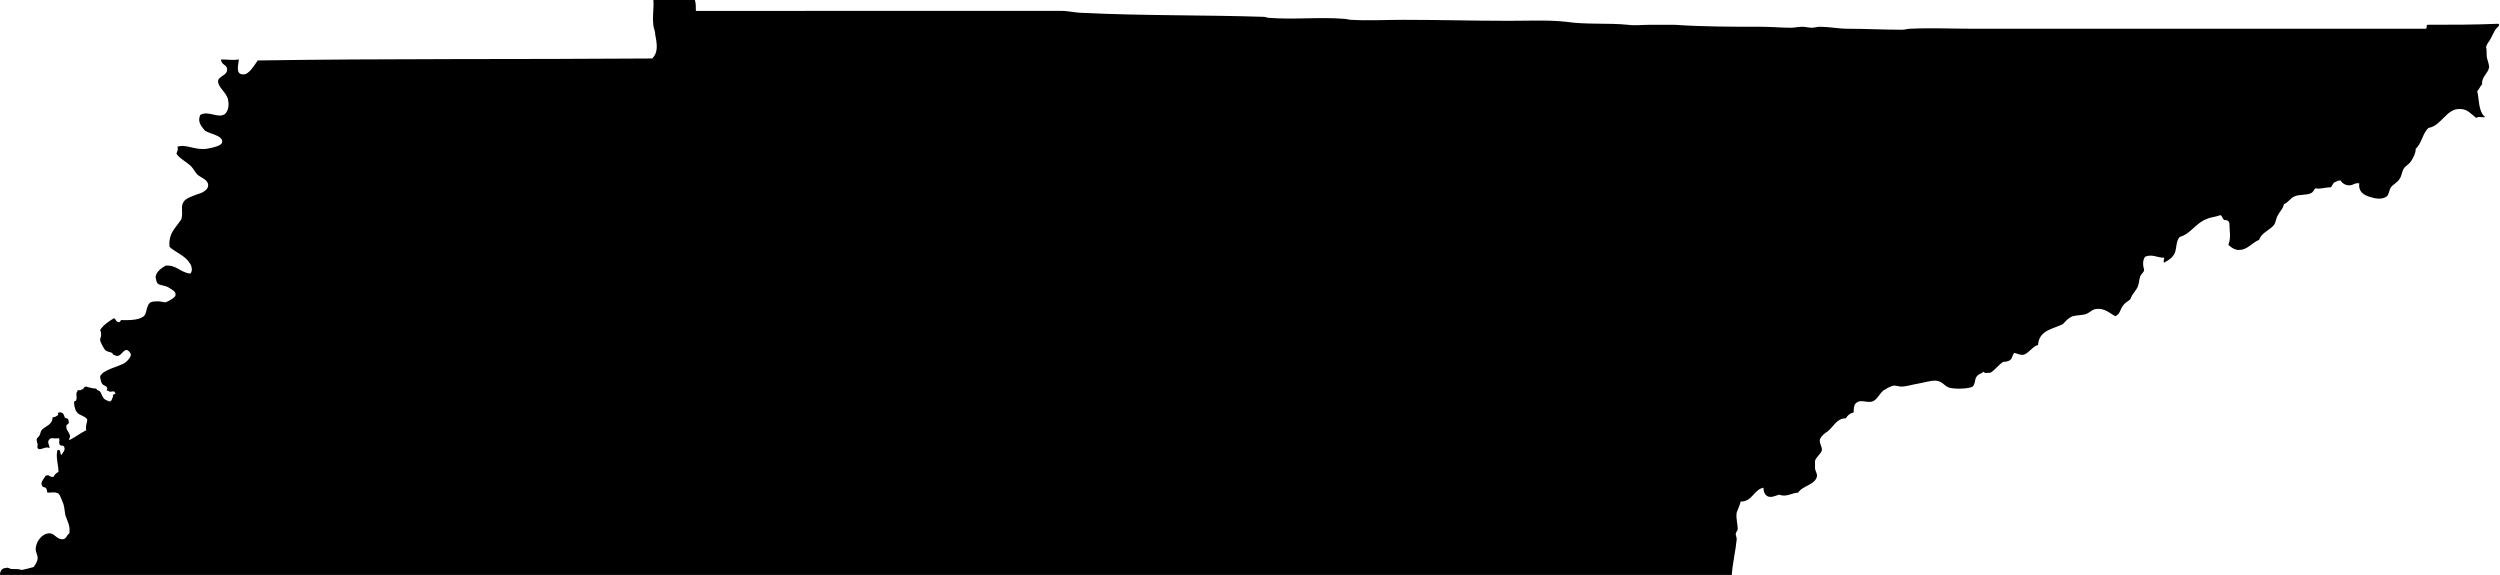 <svg xmlns="http://www.w3.org/2000/svg" viewBox="0 0 252.2 58"><path d="M244.9 2.5c-.2 0 0 .4-.2.4h-45.6c-2.1 0-4.3-.1-6.4 0-.3 0-.5.1-.8.1-1.8 0-3.8-.1-5.5-.1-.9 0-1.9-.2-2.8-.2-.3 0-.6.1-.8.1-.3 0-.7-.1-1-.1-.4 0-.8.1-1.1.1-1 0-2-.1-3.1-.1-2.8 0-5.8 0-8.7-.2h-2.4c-.8 0-1.5.1-2.3 0-1.9-.2-4.2 0-6.2-.3-1.7-.2-3.9-.1-5.8-.1-3.6 0-7.1-.1-10.6-.1-1.8 0-3.6.1-5.3 0-.2 0-.5-.1-.7-.1-2.5-.2-5.1.1-7.6-.1-.2 0-.3-.1-.5-.1-6-.2-12.2-.1-18.2-.4-.8 0-1.5-.2-2.2-.2H70.2c0-.4 0-.8-.1-1.1-1.3-.1-2.8 0-4.2-.1.1.9-.1 1.6 0 2.5 0 .4.2.7.2 1.1.2 1 .3 1.8-.3 2.4-13.1.1-27.2 0-39.8.2-.3.4-.9 1.5-1.5 1.4-.7 0-.5-.8-.4-1.5-.7.1-.9 0-1.8 0 0 .6.7.5.6 1.1 0 .5-.9.6-.9 1.1 0 .6.8 1.1 1 1.8.1.5.1 1.1-.3 1.5-.7.5-1.7-.4-2.5.1-.3.7.1 1.1.4 1.5.3.4 2 .5 1.8 1.3-.1.3-.9.5-1.5.6-1.2.2-2.1-.5-3-.2.1.3 0 .4-.1.7.3.5 1 .8 1.5 1.3.2.2.4.6.6.8.3.3 1.1.5 1.1 1.1 0 .5-.7.8-1.1.9-.5.2-1.2.4-1.4.8-.3.5 0 .9-.2 1.7-.1.2-.3.4-.5.7-.4.5-.8 1.1-.7 2.1.5.5 1.6.9 2 1.6.2.2.4.8.1 1.1-1-.1-1.4-.9-2.5-.8-.5.3-.9.6-1 1.1 0 .2.1.6.2.7.2.2.8.2 1.1.4s.8.4.7.8c0 .2-.7.6-1 .7-.2 0-.5-.1-.7-.1-.3 0-.6 0-.8.1-.4.2-.4 1-.6 1.3-.4.5-1.5.5-2.2.5-.3-.1-.2.2-.4.2-.3 0-.3-.3-.5-.4-.5.3-1.1.7-1.4 1.2.1.2.1.3.1.5s-.1.3-.1.5.4.9.5 1c.2.2.5.2.7.3.1.1.1.2.2.2.7.4.8-.5 1.3-.5.2.1.4.3.4.5s-.3.6-.6.8c-.6.4-2.3.7-2.5 1.4 0 .1.1.6.2.7.1.2.4.2.5.4.1.1-.2.4.1.3.2.3.6-.1.7.2.2.2-.3.1-.2.4-.1.2-.1.5-.4.5-.1-.1-.3-.1-.4-.2-.3-.2-.3-.5-.5-.8-.1-.1-.3-.1-.4-.3-.3 0-.7-.1-1-.2-.3 0-.2.3-.5.3-.1.2-.4-.1-.4.2-.2.2 0 .5-.1.8 0 .2-.1.1-.2.2-.1.2.1.9.2 1 .2.4.8.4 1.1.8 0 .4-.2.6-.1 1.1-.6.3-1.1.7-1.7 1-.1-.2.2-.3 0-.6-.1-.3-.3-.4-.3-.7-.1-.4.4-.2.2-.7 0-.3-.4-.1-.4-.4-.1-.2-.1-.4-.5-.4-.3 0 0 .3-.2.3-.1.1-.3.2-.5.2 0 .8-.8.9-1.1 1.3-.1.1-.1.3-.2.5s-.3.3-.3.4c0 .1 0 .3.1.5 0 .2-.1.4.1.5.3.1.7-.3 1.1-.1 0-.3-.3-.6 0-.9.2-.2.5 0 .9-.1.2.1 0 .4.1.6.1.3.5 0 .5.4.1.2-.2.5-.3.7-.2-.1 0-.6-.4-.5-.2.7.1 1.5.1 2.2-.2.1-.4.3-.5.5-.4.1-.4-.3-.8-.1-.1.2-.5.6-.4.9.1.3.2.2.4.3.2.2.1.4.2.5.4 0 .8-.1 1.1.1.2.2.3.6.4.8.2.4.2.9.3 1.4.2.6.5 1 .4 1.8-.3.2-.3.6-.7.6-.6 0-.8-.6-1.3-.6-.8 0-1.4.9-1.4 1.6 0 .3.2.6.2.9 0 .3-.2.6-.4.9-.3.1-.8.2-1.2.3-.3-.1-.6-.1-1-.1-.3 0-.3-.2-.6-.1-.4 0-.6.3-.6.7h174.7c.1-1.3.4-2.5.5-3.6 0-.2-.1-.4-.1-.5 0-.2.2-.4.2-.5 0-.6-.2-1.1-.1-1.7.1-.3.3-.7.4-1.1 1.2 0 1.3-1.2 2.3-1.4 0 .5.2.8.5.9.4.1.7-.1 1.1-.2.7.3 1.3-.2 1.9-.2.4-.7 1.8-.8 1.9-1.7 0-.3-.2-.5-.2-.8v-.7c.1-.4.6-.7.7-1.1 0-.4-.3-.7-.2-1.1.2-.4.5-.6.8-.8.6-.5.9-1.3 1.8-1.3.2-.3.4-.5.8-.6 0-.3 0-.7.2-.9.5-.5 1.1 0 1.7-.2.5-.2.7-.8 1.1-1.1.3-.2.8-.5 1.1-.5.2 0 .5.1.7.1.5 0 1.1-.2 1.7-.3.6-.1 1.2-.3 1.7-.3.7 0 .9.5 1.4.7.7.2 2.1.1 2.4-.1.3-.3.2-.8.4-1 .2-.3.5-.3.7-.5.1.2.4.1.7.1.5-.3.8-.8 1.3-1.1.1 0 .5 0 .7-.2.2-.1.2-.5.4-.7.4.1.5.2.9.2.5-.1 1-.9 1.5-1 .1-1.5 1.5-1.6 2.5-2.1.3-.3.5-.6 1-.8.4-.1.9-.1 1.3-.2.3-.1.6-.4.9-.5 1-.2 1.5.4 2.1.7.5-.2.5-.8.8-1.1.2-.3.5-.4.7-.6.1-.2.2-.5.4-.7.2-.3.3-.4.4-.7.1-.3.1-.6.2-.9.1-.3.4-.4.4-.7-.1-.3-.2-.9.1-1.3.7-.3 1.2.1 1.9.1.1.1-.1.2 0 .5.4-.2.9-.5 1.1-1 .2-.5.1-1.2.5-1.6 1.1-.3 1.6-1.4 2.7-1.8.4-.2.9-.2 1.4-.4.2.1.2.4.4.5.2 0 .4 0 .5.3 0 .8.2 1.4-.1 2.2.3.3.8.6 1.2.5.7 0 1.3-.8 1.9-1 .2-.7 1.1-1 1.5-1.5.2-.3.2-.7.4-1 .2-.4.5-.6.6-1.1.5-.2.6-.6 1.1-.8.5-.2 1.2-.1 1.6-.3.3-.1.3-.4.5-.5.5.1.9-.1 1.5-.1.2-.1.2-.4.4-.5.2-.1.4-.2.6-.2.2.3.5.5.9.5s.6-.3 1-.2c-.1.8.4 1.2 1.2 1.4.6.2 1.2.2 1.6-.1.2-.2.2-.6.4-.9.2-.3.7-.5.9-.9.2-.3.2-.7.4-1 .2-.3.5-.4.7-.7.2-.3.5-.8.5-1.3.6-.5.7-1.6 1.3-2.1 1.3-.2 1.8-2 3.2-1.9.7 0 1.1.5 1.6.9.2-.2.7 0 .9-.1-.7-.5-.6-1.9-.8-2.6.2-.2.3-.5.5-.7-.1-.7.6-1.1.7-1.7 0-.3-.1-.5-.2-.9s0-.8-.1-1.1c0-.3.3-.6.4-.8.3-.5.4-.9.7-1.2 0 0 .4-.3.1-.4-2.3.1-4.7.1-7.1.1z"/></svg>